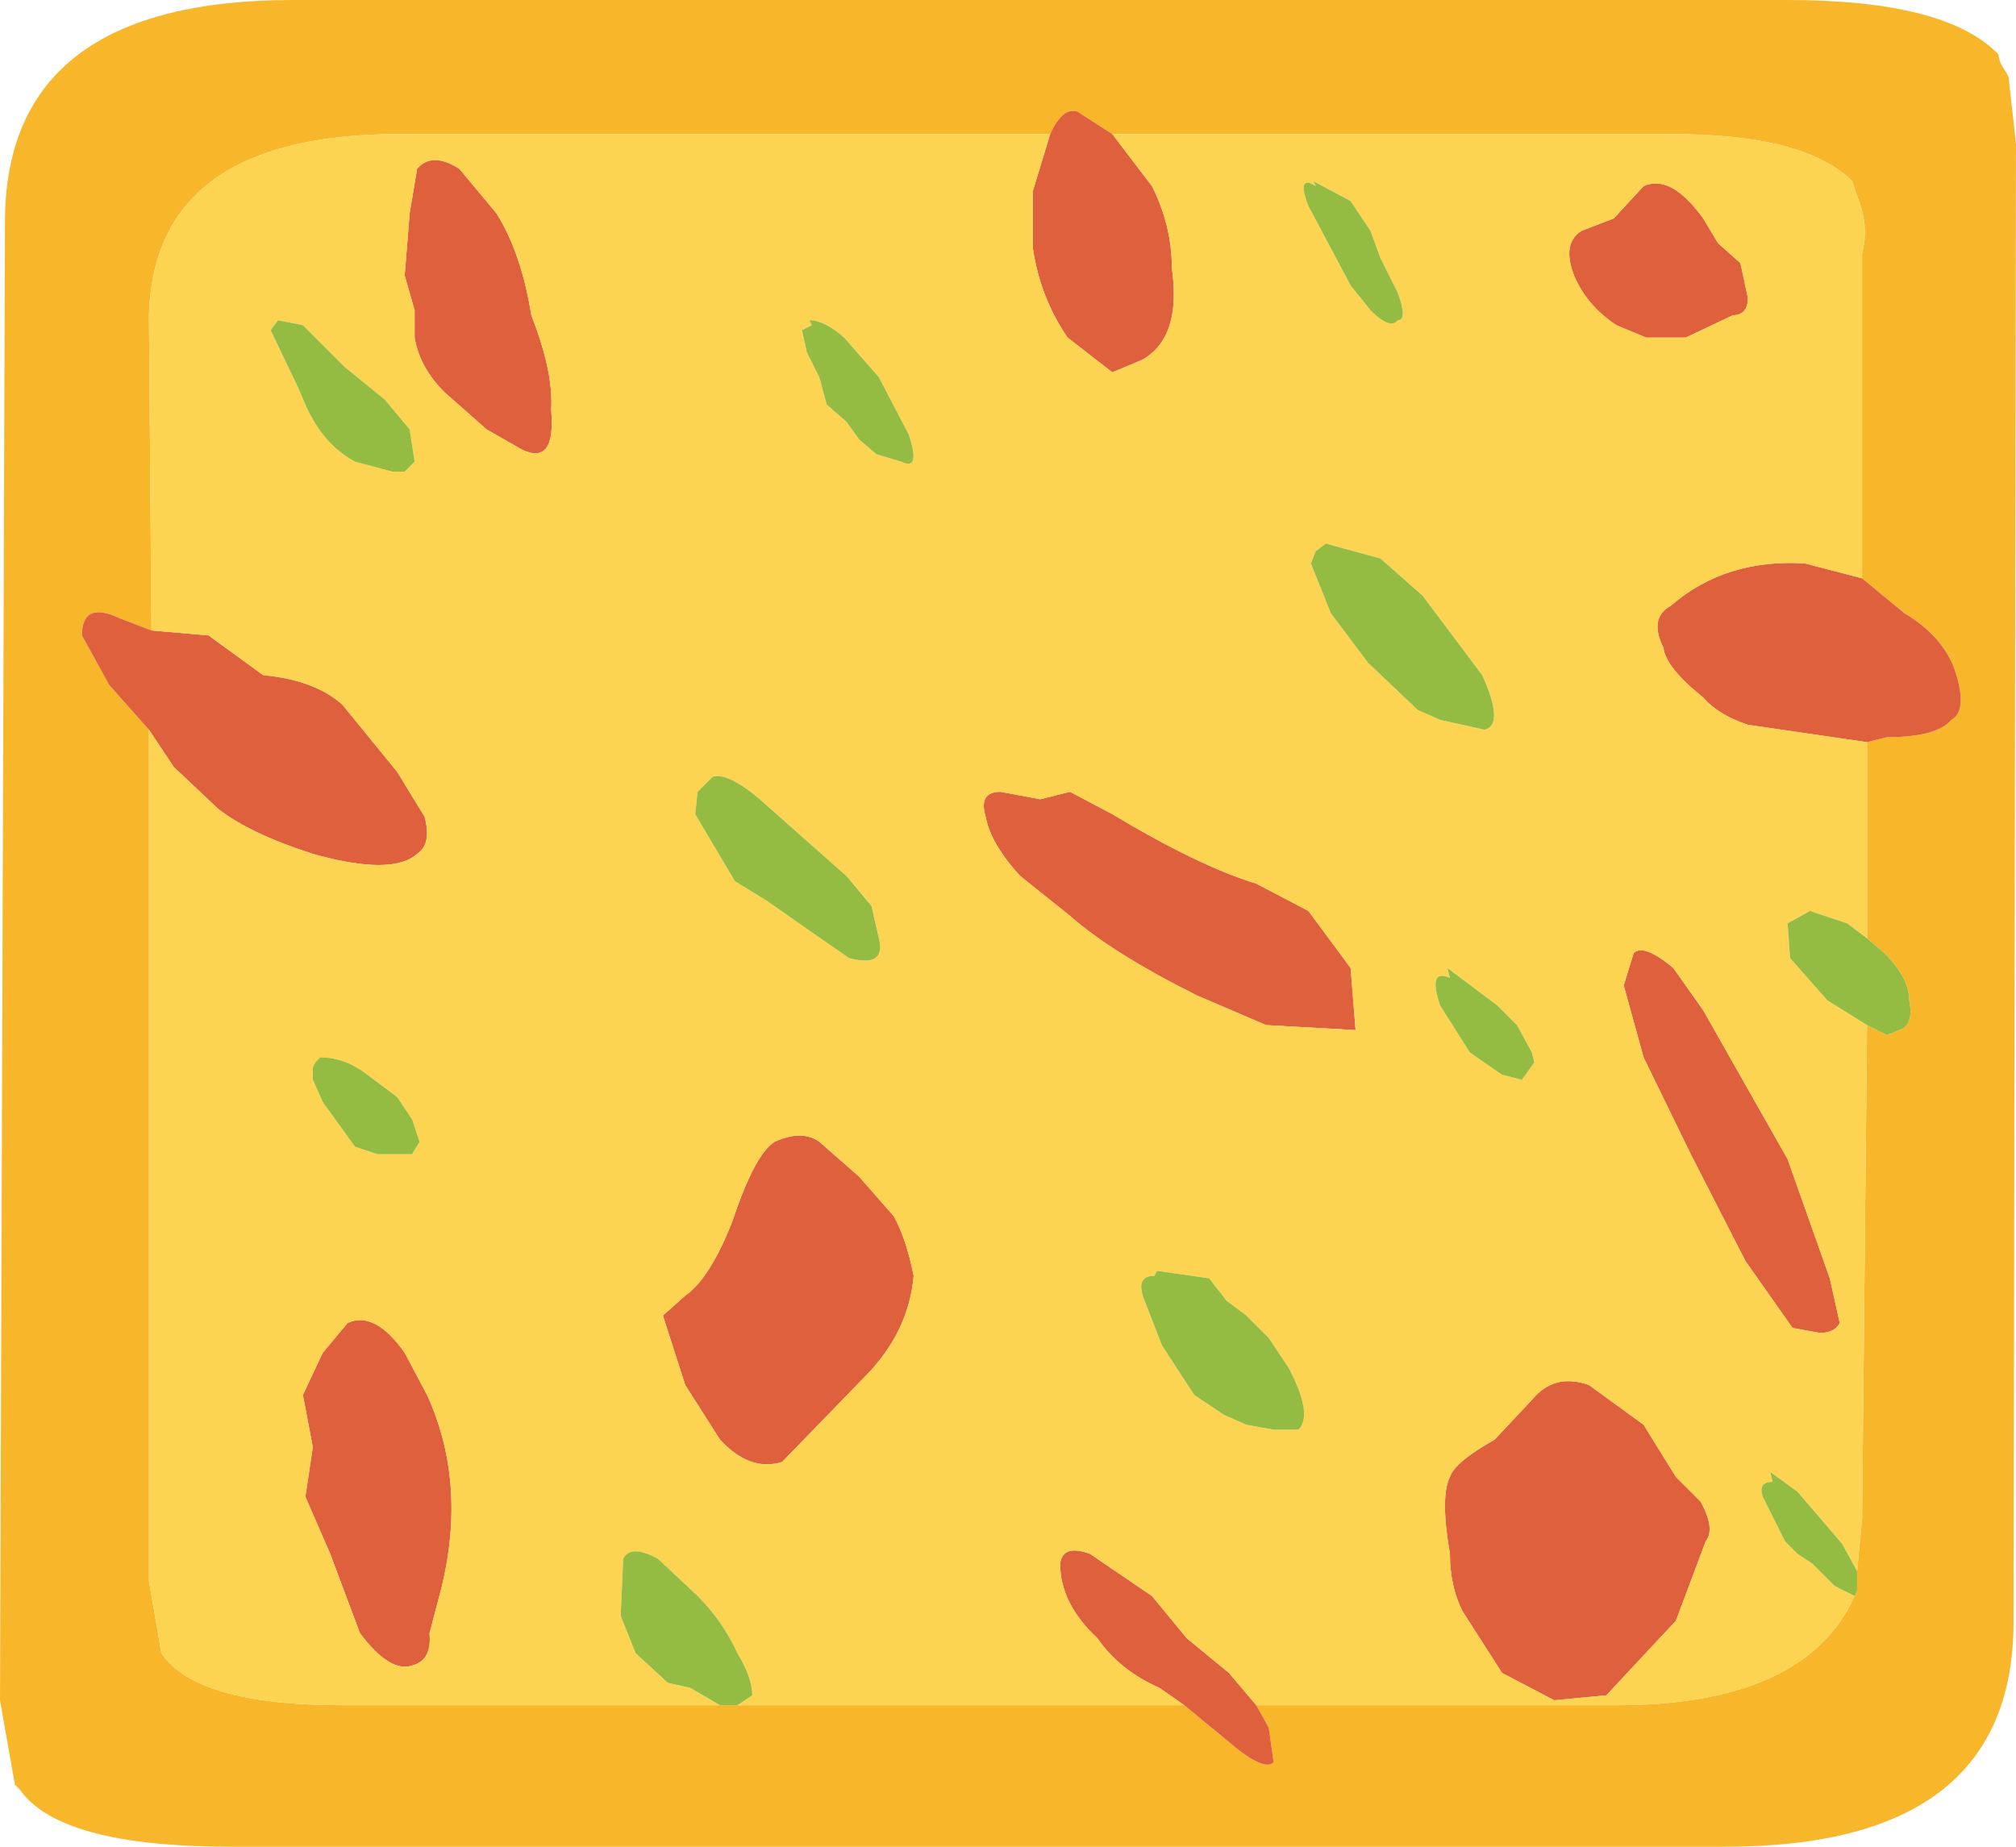 <?xml version="1.0" encoding="UTF-8" standalone="no"?>
<svg xmlns:ffdec="https://www.free-decompiler.com/flash" xmlns:xlink="http://www.w3.org/1999/xlink" ffdec:objectType="shape" height="37.2px" width="40.6px" xmlns="http://www.w3.org/2000/svg">
  <g transform="matrix(1.0, 0.0, 0.0, 1.0, 19.3, 18.65)">
    <path d="M18.2 -7.0 L18.2 -13.55 Q18.35 -14.1 18.1 -14.7 L18.0 -15.0 Q17.05 -15.95 14.35 -15.95 L3.1 -15.95 2.4 -16.4 Q2.1 -16.5 1.85 -15.95 L-11.25 -15.95 Q-16.2 -15.95 -16.3 -12.3 L-16.25 -5.95 -16.9 -6.2 Q-17.65 -6.55 -17.65 -5.85 L-17.1 -4.85 -16.3 -3.95 -16.3 13.2 -16.05 14.65 Q-15.35 15.7 -12.4 15.7 L-4.8 15.7 -4.45 15.7 4.55 15.7 5.4 16.4 Q6.15 17.05 6.35 16.85 L6.25 16.15 6.0 15.7 13.25 15.7 Q17.05 15.7 18.05 13.5 L18.1 13.4 18.1 13.0 18.2 11.95 18.3 2.0 18.7 2.2 18.95 2.1 Q19.25 2.0 19.15 1.5 19.15 1.05 18.65 0.55 L18.3 0.25 18.3 -3.7 18.7 -3.8 Q19.7 -3.8 20.0 -4.15 20.35 -4.35 20.05 -5.2 19.8 -5.85 19.05 -6.3 L18.2 -7.0 M21.15 -17.1 L21.3 -15.75 21.25 14.1 Q21.2 18.55 15.45 18.55 L-14.65 18.55 Q-18.1 18.55 -18.9 17.4 L-19.0 17.3 -19.3 15.6 -19.2 -14.25 Q-19.15 -18.65 -13.4 -18.65 L16.7 -18.65 Q19.9 -18.65 20.95 -17.55 20.95 -17.4 21.1 -17.2 L21.15 -17.1" fill="#f8b62b" fill-rule="evenodd" stroke="none"/>
    <path d="M15.0 -14.25 L15.3 -13.75 15.75 -13.35 15.9 -12.65 Q15.9 -12.3 15.6 -12.3 L14.65 -11.85 13.85 -11.85 13.25 -12.1 Q12.65 -12.5 12.4 -13.1 12.15 -13.75 12.55 -14.0 L13.2 -14.25 13.8 -14.9 Q14.35 -15.15 15.0 -14.25 M18.2 -7.0 L19.05 -6.3 Q19.8 -5.85 20.05 -5.2 20.35 -4.35 20.0 -4.15 19.7 -3.8 18.7 -3.8 L18.3 -3.7 15.9 -4.05 Q15.3 -4.25 15.0 -4.6 14.25 -5.2 14.2 -5.6 13.9 -6.2 14.35 -6.45 15.45 -7.4 17.05 -7.3 L18.2 -7.0 M6.0 15.7 L6.25 16.15 6.35 16.85 Q6.15 17.05 5.4 16.4 L4.55 15.7 4.05 15.35 Q3.25 15.0 2.8 14.35 2.05 13.65 2.05 12.85 2.1 12.45 2.65 12.65 L3.9 13.5 4.6 14.35 5.45 15.05 6.0 15.7 M-16.3 -3.95 L-17.1 -4.85 -17.65 -5.85 Q-17.65 -6.55 -16.9 -6.2 L-16.25 -5.95 -15.1 -5.85 -14.0 -5.05 Q-12.95 -4.95 -12.4 -4.45 L-11.3 -3.1 -10.75 -2.2 Q-10.6 -1.65 -10.9 -1.45 -11.4 -1.0 -13.0 -1.45 -14.25 -1.85 -14.9 -2.35 L-15.8 -3.2 -16.3 -3.95 M1.85 -15.95 Q2.1 -16.5 2.4 -16.4 L3.1 -15.95 3.9 -14.9 Q4.3 -14.1 4.3 -13.25 4.5 -11.85 3.7 -11.4 L3.1 -11.15 2.2 -11.85 Q1.65 -12.65 1.5 -13.65 L1.5 -14.8 1.85 -15.95 M8.0 2.1 L6.2 2.0 4.8 1.4 Q3.1 0.55 2.25 -0.2 L1.25 -1.0 Q0.65 -1.65 0.55 -2.2 0.4 -2.7 0.85 -2.7 L1.65 -2.55 2.25 -2.7 3.1 -2.25 Q4.85 -1.2 6.0 -0.85 L7.05 -0.3 7.9 0.85 8.0 2.1 M14.4 0.85 L15.0 1.7 16.7 4.7 17.55 7.1 17.75 8.0 Q17.65 8.2 17.35 8.2 L16.8 8.1 15.85 6.75 14.75 4.6 13.8 2.65 13.4 1.2 13.6 0.55 Q13.8 0.35 14.4 0.85 M13.8 10.05 L14.45 11.1 14.95 11.6 Q15.25 12.15 15.05 12.4 L14.45 14.0 13.05 15.5 12.0 15.6 10.95 15.05 10.15 13.8 Q9.9 13.3 9.9 12.65 9.7 11.5 9.9 11.1 10.0 10.8 10.8 10.35 L11.55 9.55 Q12.0 9.0 12.7 9.25 L13.8 10.05 M-10.95 -12.4 L-11.15 -13.1 -11.05 -14.35 -10.9 -15.25 Q-10.6 -15.6 -10.05 -15.25 L-9.3 -14.35 Q-8.8 -13.55 -8.6 -12.3 -8.15 -11.15 -8.2 -10.4 -8.1 -9.25 -8.8 -9.6 L-9.5 -10.0 -10.35 -10.75 Q-10.85 -11.25 -10.95 -11.85 L-10.95 -12.4 M-4.8 10.35 L-5.5 9.25 -5.95 7.85 -5.5 7.45 Q-5.0 7.1 -4.55 5.95 -4.1 4.6 -3.7 4.35 -3.15 4.1 -2.8 4.35 L-2.0 5.05 -1.3 5.85 Q-1.05 6.3 -0.9 7.05 -1.0 8.2 -1.9 9.1 L-3.55 10.8 Q-4.2 11.0 -4.8 10.35 M-12.05 14.25 L-12.65 12.65 -13.15 11.5 -13.0 10.5 -13.2 9.45 -12.8 8.6 -12.3 8.0 Q-11.75 7.75 -11.15 8.6 L-10.7 9.45 Q-9.9 11.2 -10.4 13.3 L-10.65 14.25 Q-10.6 14.8 -11.0 14.9 -11.45 15.05 -12.05 14.25" fill="#de603d" fill-rule="evenodd" stroke="none"/>
    <path d="M15.0 -14.25 Q14.35 -15.15 13.8 -14.9 L13.2 -14.25 12.55 -14.0 Q12.15 -13.75 12.4 -13.1 12.65 -12.5 13.25 -12.1 L13.85 -11.85 14.65 -11.85 15.6 -12.3 Q15.9 -12.3 15.9 -12.65 L15.75 -13.35 15.3 -13.75 15.0 -14.25 M3.1 -15.95 L14.35 -15.95 Q17.05 -15.95 18.0 -15.0 L18.1 -14.7 Q18.35 -14.1 18.2 -13.55 L18.2 -7.0 17.05 -7.3 Q15.45 -7.4 14.35 -6.45 13.9 -6.2 14.2 -5.6 14.25 -5.2 15.0 -4.6 15.3 -4.25 15.9 -4.05 L18.3 -3.7 18.3 0.25 17.9 -0.05 17.15 -0.3 16.7 -0.05 16.75 0.65 17.5 1.5 18.3 2.0 18.2 11.95 18.1 13.0 17.8 12.45 17.2 11.75 16.9 11.4 16.35 11.0 16.4 11.2 Q16.1 11.2 16.2 11.5 L16.65 12.4 16.9 12.65 17.2 12.85 17.65 13.3 18.05 13.5 Q17.05 15.7 13.25 15.7 L6.0 15.7 5.45 15.05 4.6 14.35 3.9 13.5 2.65 12.65 Q2.1 12.45 2.05 12.85 2.05 13.65 2.8 14.35 3.25 15.0 4.05 15.35 L4.55 15.7 -4.45 15.7 -4.15 15.5 Q-4.15 15.15 -4.45 14.65 -4.75 14.0 -5.25 13.5 L-6.05 12.75 Q-6.6 12.45 -6.75 12.75 L-6.8 13.9 -6.5 14.65 -5.85 15.25 -5.4 15.35 -4.8 15.7 -12.4 15.7 Q-15.35 15.7 -16.05 14.65 L-16.3 13.2 -16.3 -3.95 -15.8 -3.2 -14.9 -2.35 Q-14.25 -1.85 -13.0 -1.45 -11.4 -1.0 -10.9 -1.45 -10.6 -1.65 -10.75 -2.2 L-11.3 -3.1 -12.4 -4.45 Q-12.95 -4.95 -14.0 -5.05 L-15.1 -5.85 -16.25 -5.95 -16.3 -12.3 Q-16.2 -15.95 -11.25 -15.95 L1.85 -15.95 1.5 -14.8 1.5 -13.65 Q1.65 -12.65 2.2 -11.85 L3.1 -11.15 3.7 -11.4 Q4.5 -11.85 4.3 -13.25 4.3 -14.1 3.9 -14.9 L3.1 -15.95 M7.2 -7.55 L7.1 -7.3 7.5 -6.3 8.25 -5.3 9.25 -4.35 9.7 -4.15 10.6 -3.95 Q11.0 -4.05 10.55 -5.05 L9.35 -6.65 8.5 -7.4 7.4 -7.7 7.2 -7.55 M7.05 -14.5 L7.9 -12.9 8.3 -12.4 Q8.7 -12.0 8.85 -12.2 9.05 -12.2 8.85 -12.75 L8.5 -13.45 8.3 -14.0 7.9 -14.6 7.15 -15.0 7.2 -14.9 Q6.8 -15.15 7.05 -14.5 M8.0 2.1 L7.9 0.85 7.05 -0.3 6.0 -0.85 Q4.85 -1.2 3.1 -2.25 L2.25 -2.7 1.65 -2.55 0.85 -2.7 Q0.4 -2.7 0.55 -2.2 0.65 -1.65 1.25 -1.0 L2.25 -0.2 Q3.1 0.55 4.8 1.4 L6.2 2.0 8.0 2.1 M14.4 0.85 Q13.8 0.35 13.6 0.55 L13.4 1.2 13.8 2.65 14.75 4.6 15.85 6.75 16.8 8.1 17.35 8.2 Q17.65 8.2 17.75 8.0 L17.55 7.1 16.7 4.7 15.0 1.7 14.4 0.85 M11.55 2.55 L11.25 2.0 10.85 1.6 9.85 0.85 9.9 1.05 Q9.45 0.85 9.7 1.6 L10.3 2.55 10.95 3.0 11.35 3.1 11.6 2.75 11.55 2.55 M13.8 10.05 L12.7 9.25 Q12.0 9.0 11.55 9.55 L10.8 10.35 Q10.0 10.8 9.9 11.1 9.7 11.5 9.9 12.65 9.9 13.3 10.15 13.8 L10.95 15.05 12.0 15.6 13.05 15.5 14.45 14.0 15.05 12.4 Q15.25 12.15 14.95 11.6 L14.45 11.1 13.8 10.05 M5.8 10.05 L6.35 10.15 6.85 10.15 Q7.15 9.85 6.65 8.9 L6.25 8.3 5.8 7.85 5.4 7.55 5.05 7.1 4.0 6.95 3.95 7.05 Q3.55 7.05 3.75 7.55 L4.1 8.45 4.75 9.45 5.35 9.85 5.8 10.05 M-10.95 -12.4 L-10.95 -11.85 Q-10.85 -11.25 -10.35 -10.75 L-9.5 -10.0 -8.8 -9.6 Q-8.1 -9.25 -8.2 -10.4 -8.15 -11.15 -8.6 -12.3 -8.8 -13.55 -9.3 -14.35 L-10.05 -15.25 Q-10.6 -15.6 -10.9 -15.25 L-11.05 -14.35 -11.15 -13.1 -10.95 -12.4 M-11.4 -9.15 L-11.15 -9.15 -10.95 -9.35 -11.05 -10.0 -11.55 -10.6 -12.35 -11.25 -13.2 -12.1 -13.7 -12.2 -13.85 -12.0 -13.3 -10.85 -13.15 -10.5 Q-12.8 -9.7 -12.15 -9.35 L-11.4 -9.15 M-2.2 0.65 Q-1.45 0.85 -1.6 0.25 L-1.75 -0.4 -2.25 -1.0 -4.0 -2.55 Q-4.65 -3.1 -4.95 -3.0 L-5.25 -2.7 -5.3 -2.25 -4.5 -0.9 -3.85 -0.5 Q-3.0 0.1 -2.2 0.65 M-2.25 -10.15 L-2.0 -9.8 -1.65 -9.5 -1.15 -9.35 Q-0.75 -9.15 -1.0 -9.9 L-1.6 -11.05 -2.3 -11.85 Q-2.7 -12.2 -3.0 -12.2 L-2.95 -12.1 -3.15 -12.0 -3.05 -11.55 -2.8 -11.05 -2.65 -10.5 -2.25 -10.15 M-4.8 10.35 Q-4.2 11.0 -3.55 10.8 L-1.9 9.1 Q-1.0 8.2 -0.9 7.05 -1.05 6.3 -1.3 5.85 L-2.0 5.05 -2.8 4.35 Q-3.15 4.1 -3.7 4.35 -4.1 4.6 -4.55 5.95 -5.0 7.1 -5.5 7.45 L-5.95 7.85 -5.5 9.25 -4.8 10.35 M-10.85 4.35 L-11.0 3.9 -11.3 3.45 -11.9 3.0 Q-12.35 2.65 -12.85 2.65 L-12.95 2.75 -13.0 2.85 -13.0 3.1 -12.8 3.55 -12.15 4.45 -11.7 4.6 -11.0 4.6 -10.85 4.35 M-12.05 14.25 Q-11.45 15.05 -11.0 14.9 -10.6 14.8 -10.65 14.25 L-10.4 13.3 Q-9.9 11.2 -10.7 9.45 L-11.15 8.6 Q-11.75 7.75 -12.3 8.0 L-12.8 8.6 -13.2 9.45 -13.0 10.5 -13.15 11.5 -12.65 12.65 -12.05 14.25" fill="#fdd352" fill-rule="evenodd" stroke="none"/>
    <path d="M18.3 0.25 L18.65 0.55 Q19.15 1.05 19.15 1.5 19.25 2.0 18.95 2.1 L18.7 2.2 18.3 2.0 17.5 1.5 16.75 0.65 16.7 -0.05 17.15 -0.3 17.9 -0.05 18.3 0.25 M18.1 13.0 L18.1 13.4 18.05 13.5 17.65 13.3 17.2 12.85 16.9 12.65 16.65 12.4 16.2 11.5 Q16.1 11.2 16.4 11.2 L16.35 11.0 16.9 11.4 17.2 11.75 17.8 12.45 18.1 13.0 M-4.45 15.7 L-4.8 15.7 -5.4 15.35 -5.85 15.25 -6.5 14.65 -6.8 13.9 -6.75 12.75 Q-6.6 12.45 -6.05 12.75 L-5.25 13.5 Q-4.75 14.0 -4.45 14.65 -4.15 15.15 -4.15 15.5 L-4.45 15.7 M7.05 -14.5 Q6.8 -15.15 7.2 -14.9 L7.15 -15.0 7.9 -14.6 8.3 -14.0 8.5 -13.45 8.85 -12.75 Q9.05 -12.2 8.85 -12.2 8.7 -12.0 8.3 -12.4 L7.9 -12.9 7.05 -14.5 M7.2 -7.55 L7.4 -7.7 8.5 -7.4 9.35 -6.65 10.55 -5.05 Q11.0 -4.05 10.6 -3.95 L9.7 -4.15 9.25 -4.35 8.25 -5.3 7.5 -6.3 7.1 -7.3 7.2 -7.55 M11.55 2.55 L11.6 2.75 11.35 3.1 10.95 3.0 10.3 2.55 9.7 1.6 Q9.45 0.85 9.9 1.05 L9.85 0.85 10.85 1.6 11.25 2.0 11.55 2.55 M5.8 10.05 L5.35 9.85 4.75 9.45 4.1 8.45 3.75 7.55 Q3.55 7.05 3.95 7.05 L4.0 6.95 5.05 7.1 5.4 7.55 5.8 7.85 6.25 8.3 6.65 8.9 Q7.15 9.85 6.85 10.15 L6.35 10.15 5.8 10.05 M-11.4 -9.15 L-12.15 -9.35 Q-12.8 -9.7 -13.15 -10.5 L-13.3 -10.85 -13.85 -12.0 -13.7 -12.2 -13.2 -12.1 -12.35 -11.25 -11.55 -10.6 -11.05 -10.0 -10.95 -9.35 -11.15 -9.15 -11.4 -9.15 M-2.25 -10.15 L-2.65 -10.5 -2.8 -11.05 -3.05 -11.55 -3.15 -12.0 -2.95 -12.1 -3.0 -12.2 Q-2.7 -12.2 -2.3 -11.85 L-1.6 -11.05 -1.0 -9.9 Q-0.75 -9.15 -1.15 -9.35 L-1.65 -9.5 -2.0 -9.8 -2.25 -10.15 M-2.2 0.65 Q-3.0 0.1 -3.85 -0.5 L-4.5 -0.9 -5.3 -2.25 -5.25 -2.7 -4.95 -3.0 Q-4.65 -3.1 -4.0 -2.55 L-2.25 -1.0 -1.75 -0.4 -1.6 0.25 Q-1.45 0.85 -2.2 0.65 M-10.85 4.35 L-11.0 4.6 -11.7 4.6 -12.15 4.45 -12.8 3.55 -13.0 3.1 -13.0 2.85 -12.95 2.75 -12.85 2.65 Q-12.35 2.65 -11.9 3.0 L-11.3 3.45 -11.0 3.9 -10.85 4.35" fill="#94bb42" fill-rule="evenodd" stroke="none"/>
  </g>
</svg>
